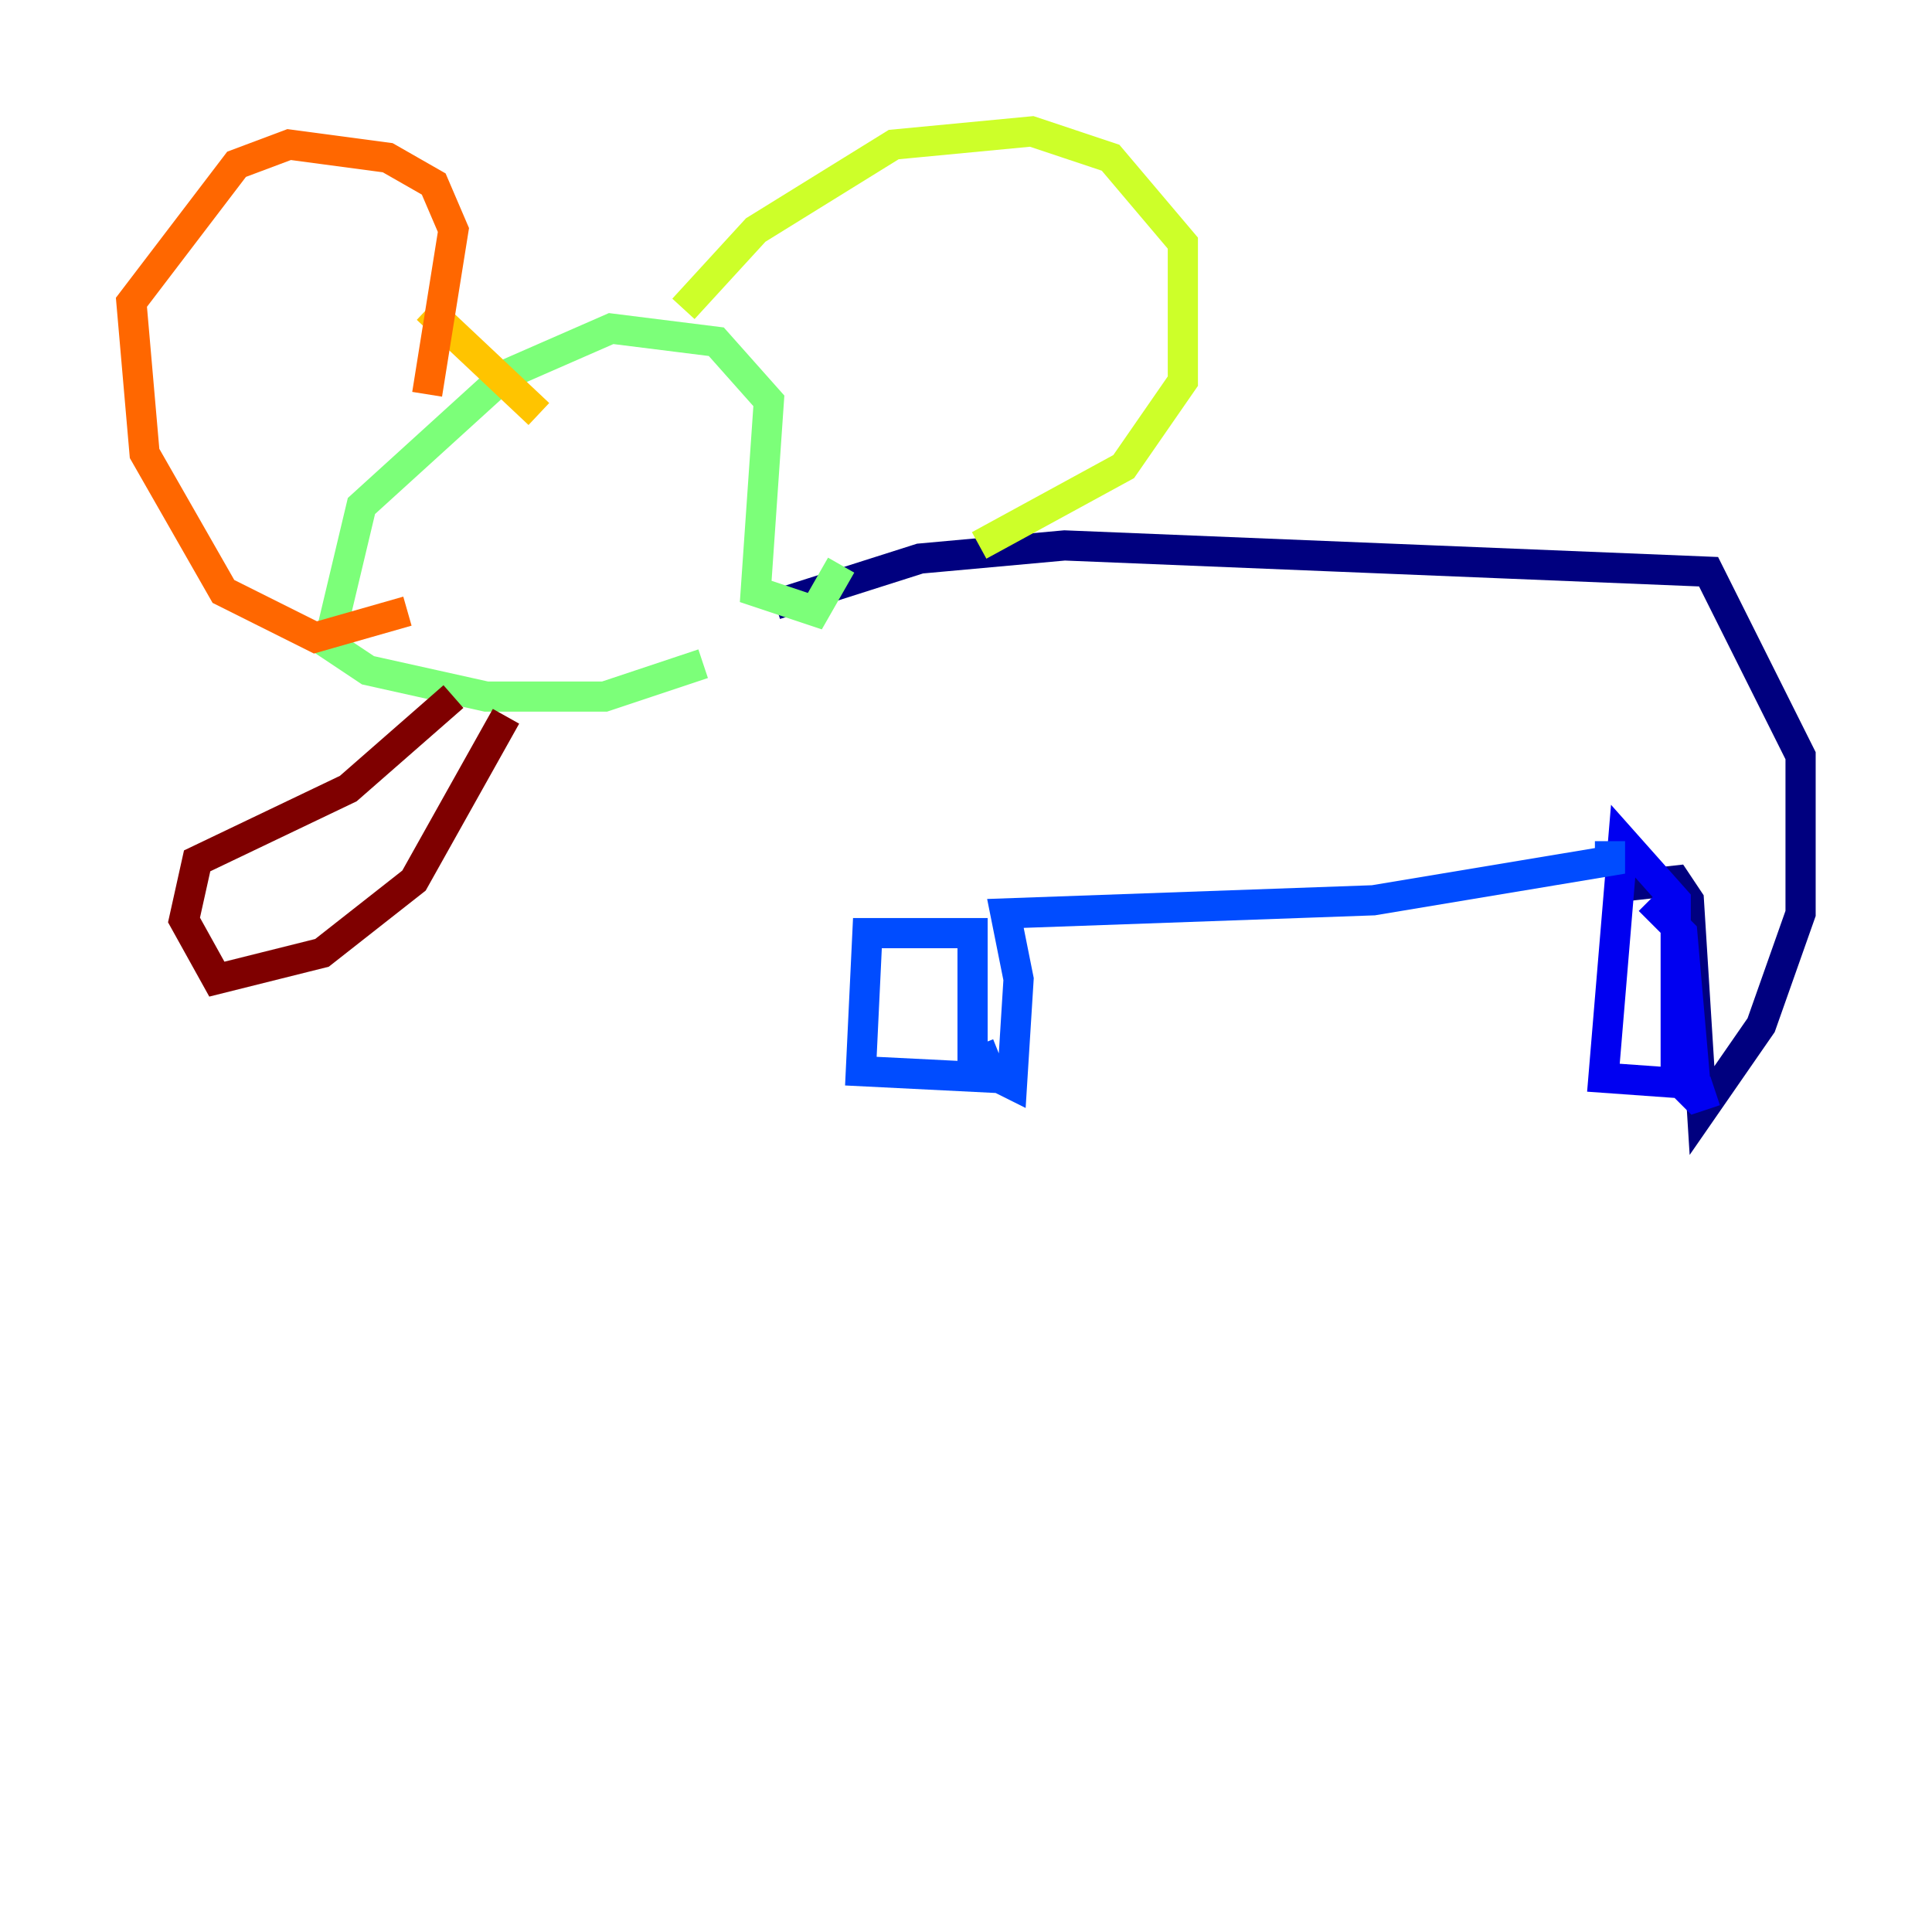 <?xml version="1.0" encoding="utf-8" ?>
<svg baseProfile="tiny" height="128" version="1.2" viewBox="0,0,128,128" width="128" xmlns="http://www.w3.org/2000/svg" xmlns:ev="http://www.w3.org/2001/xml-events" xmlns:xlink="http://www.w3.org/1999/xlink"><defs /><polyline fill="none" points="51.374,40.054 60.952,37.007 70.531,36.136 113.197,37.878 119.293,50.068 119.293,60.517 116.68,67.918 112.762,73.578 111.891,59.646 111.02,58.34 107.102,58.776" stroke="#00007f" stroke-width="2" /><polyline fill="none" points="113.633,72.272 112.326,72.707 111.02,71.401 111.02,59.646 107.537,55.728 106.231,71.401 112.326,71.837 111.456,61.823 109.279,59.646" stroke="#0000f1" stroke-width="2" /><polyline fill="none" points="106.667,55.728 106.667,57.034 90.993,59.646 66.612,60.517 67.483,64.871 67.048,71.837 64.435,70.531 64.435,61.823 57.469,61.823 57.034,70.966 65.742,71.401 64.871,69.225" stroke="#004cff" stroke-width="2" /><polyline fill="none" points="54.857,64.0 54.857,64.0" stroke="#00b0ff" stroke-width="2" /><polyline fill="none" points="58.34,60.517 58.34,60.517" stroke="#29ffcd" stroke-width="2" /><polyline fill="none" points="55.728,37.442 53.986,40.49 50.068,39.184 50.939,26.558 47.456,22.64 40.49,21.769 33.524,24.816 23.946,33.524 21.769,42.667 24.381,44.408 32.218,46.15 40.054,46.15 46.585,43.973" stroke="#7cff79" stroke-width="2" /><polyline fill="none" points="45.279,20.463 50.068,15.238 59.211,9.578 68.354,8.707 73.578,10.449 78.367,16.109 78.367,25.252 74.449,30.912 64.871,36.136" stroke="#cdff29" stroke-width="2" /><polyline fill="none" points="35.701,27.429 28.299,20.463" stroke="#ffc400" stroke-width="2" /><polyline fill="none" points="28.299,26.122 30.041,15.238 28.735,12.191 25.687,10.449 19.157,9.578 15.674,10.884 8.707,20.027 9.578,30.041 14.803,39.184 20.898,42.231 26.993,40.49" stroke="#ff6700" stroke-width="2" /><polyline fill="none" points="31.782,42.231 31.782,42.231" stroke="#f10700" stroke-width="2" /><polyline fill="none" points="30.041,46.15 23.075,52.245 13.061,57.034 12.191,60.952 14.367,64.871 21.333,63.129 27.429,58.34 33.524,47.456" stroke="#7f0000" stroke-width="2" /></svg>